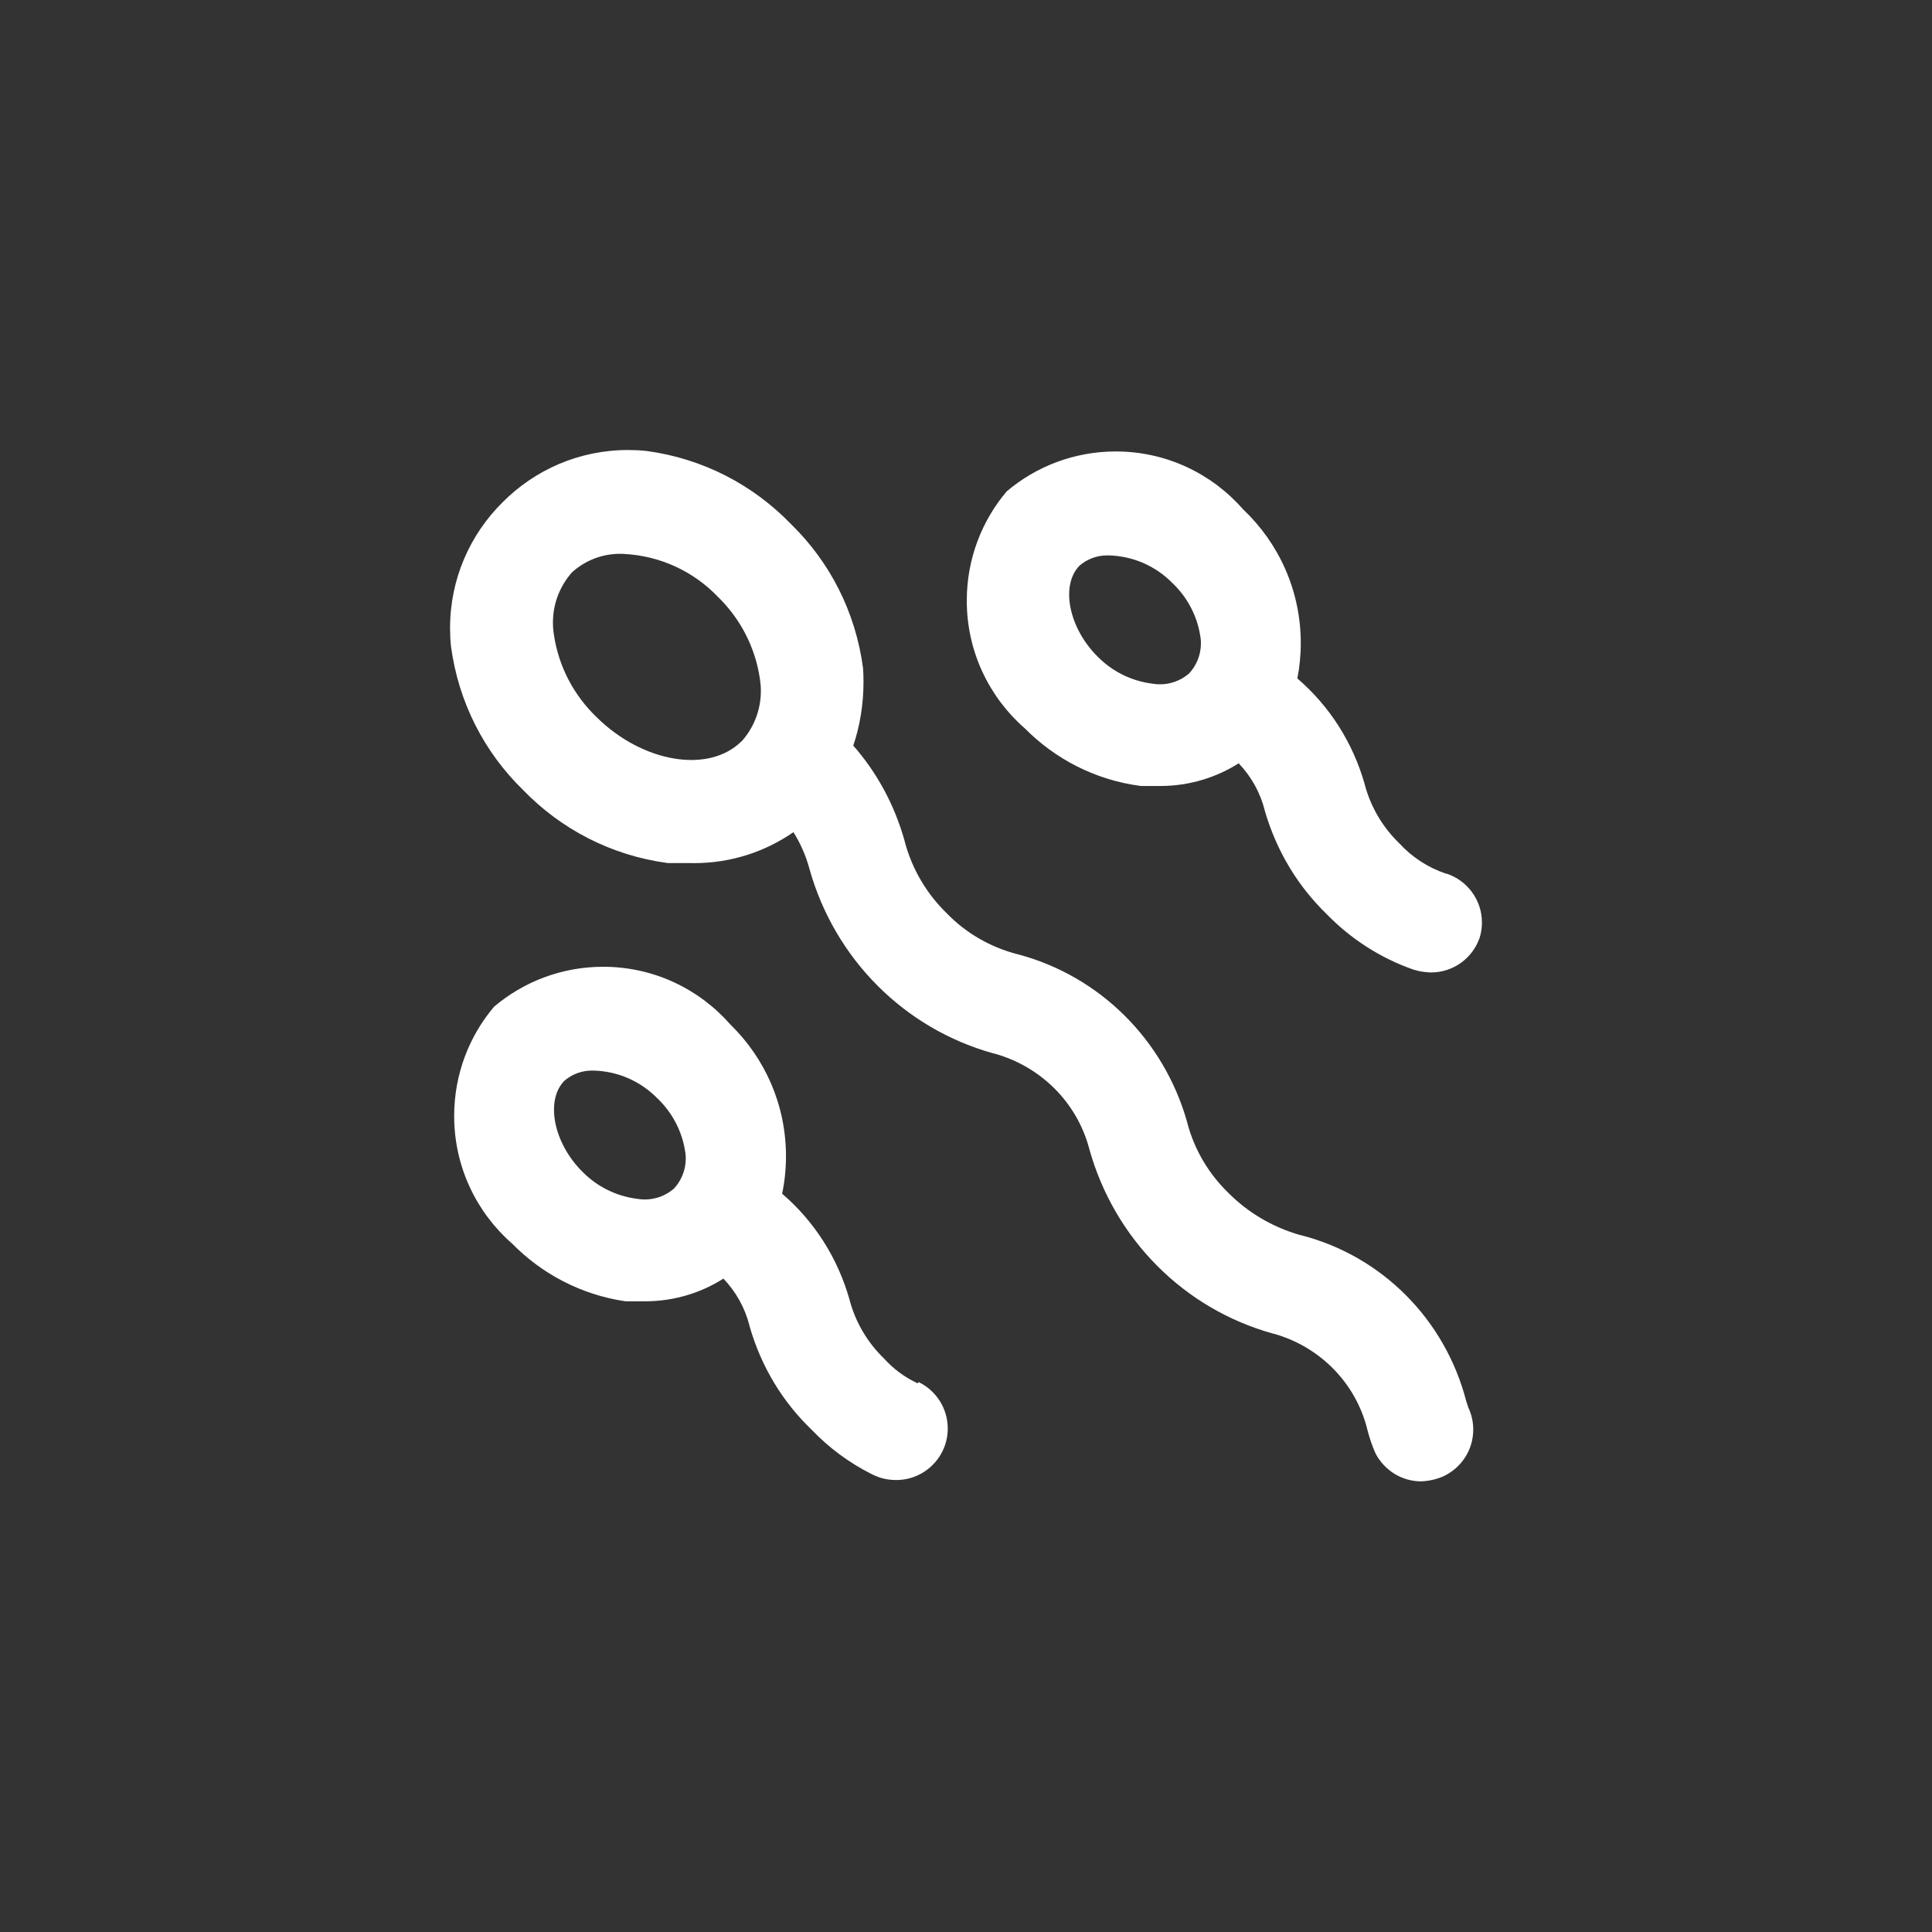 <!-- Generated by IcoMoon.io -->
<svg version="1.1" xmlns="http://www.w3.org/2000/svg" width="40" height="40" viewBox="0 0 40 40">
<rect x="0" y="0" width="40" height="40" fill="#333333" stroke="none"/>
<title>ul-sperms</title>
<path fill="#fff" d="M18.998 28.64c-0.272-0.127-0.502-0.3-0.692-0.51l-0.002-0.002c-0.335-0.324-0.584-0.735-0.71-1.198l-0.004-0.018c-0.25-0.882-0.738-1.63-1.391-2.193l-0.006-0.005c0.050-0.233 0.080-0.501 0.080-0.775 0-1.067-0.438-2.031-1.146-2.722l-0.001-0.001c-0.645-0.737-1.587-1.2-2.638-1.2-0.863 0-1.654 0.313-2.263 0.83l0.005-0.004c-0.514 0.606-0.827 1.398-0.827 2.263 0 1.052 0.463 1.997 1.197 2.64l0.004 0.003c0.614 0.626 1.426 1.057 2.334 1.192l0.022 0.002h0.384c0.002 0 0.006 0 0.010 0 0.602 0 1.163-0.175 1.635-0.477l-0.012 0.007c0.258 0.269 0.447 0.604 0.541 0.977l0.003 0.015c0.243 0.843 0.687 1.563 1.278 2.132l0.002 0.002c0.361 0.378 0.784 0.691 1.254 0.926l0.026 0.012c0.136 0.067 0.296 0.106 0.465 0.106 0.002 0 0.003 0 0.005 0v0c0.002 0 0.003 0 0.005 0 0.589 0 1.066-0.478 1.066-1.066 0-0.42-0.242-0.783-0.595-0.958l-0.006-0.002zM13.942 24.618c-0.158 0.134-0.366 0.216-0.591 0.216-0.055 0-0.109-0.005-0.161-0.014l0.006 0.001c-0.446-0.056-0.836-0.258-1.13-0.554v0c-0.608-0.598-0.778-1.482-0.384-1.888 0.153-0.133 0.354-0.214 0.573-0.214 0.009 0 0.017 0 0.026 0h-0.002c0.518 0.010 0.984 0.225 1.322 0.566v0c0.309 0.291 0.522 0.682 0.586 1.12l0.002 0.010c0.006 0.038 0.009 0.080 0.009 0.124 0 0.246-0.097 0.469-0.254 0.634v0zM29.942 18.090c-0.385-0.131-0.711-0.347-0.969-0.628l-0.002-0.002c-0.335-0.324-0.584-0.735-0.71-1.198l-0.004-0.018c-0.25-0.882-0.738-1.63-1.391-2.193l-0.006-0.005c0.045-0.22 0.071-0.474 0.071-0.732 0-1.089-0.457-2.070-1.19-2.765l-0.002-0.002c-0.645-0.737-1.587-1.2-2.638-1.2-0.863 0-1.654 0.313-2.263 0.83l0.005-0.004c-0.514 0.606-0.827 1.398-0.827 2.263 0 1.052 0.463 1.997 1.197 2.64l0.004 0.003c0.628 0.636 1.46 1.069 2.39 1.192l0.021 0.002h0.384c0.002 0 0.006 0 0.010 0 0.602 0 1.163-0.175 1.635-0.477l-0.012 0.007c0.258 0.269 0.447 0.604 0.541 0.977l0.003 0.015c0.247 0.842 0.691 1.561 1.279 2.132l0.001 0.001c0.494 0.507 1.101 0.902 1.781 1.142l0.033 0.010c0.102 0.031 0.218 0.050 0.339 0.054h0.002c0.001 0 0.002 0 0.002 0 0.467 0 0.864-0.3 1.008-0.718l0.002-0.007c0.029-0.092 0.046-0.198 0.046-0.308 0-0.472-0.306-0.872-0.731-1.013l-0.007-0.002zM24.608 13.952c-0.158 0.134-0.366 0.216-0.591 0.216-0.055 0-0.109-0.005-0.161-0.014l0.006 0.001c-0.446-0.056-0.836-0.258-1.13-0.554v0c-0.608-0.598-0.778-1.482-0.384-1.888 0.153-0.133 0.354-0.214 0.573-0.214 0.009 0 0.017 0 0.026 0h-0.002c0.518 0.010 0.984 0.225 1.322 0.566v0c0.309 0.291 0.522 0.682 0.586 1.12l0.002 0.010c0.006 0.038 0.009 0.080 0.009 0.124 0 0.246-0.097 0.469-0.254 0.634v0zM30.358 29.014c-0.438-1.698-1.748-3.008-3.413-3.438l-0.033-0.007c-0.583-0.169-1.083-0.472-1.482-0.874v0c-0.404-0.392-0.702-0.89-0.849-1.45l-0.005-0.022c-0.483-1.698-1.803-3.004-3.474-3.458l-0.034-0.008c-0.582-0.151-1.081-0.449-1.471-0.853l-0.001-0.001c-0.406-0.396-0.707-0.898-0.859-1.46l-0.005-0.022c-0.214-0.769-0.582-1.434-1.071-1.99l0.005 0.006c0.134-0.394 0.212-0.847 0.212-1.318 0-0.099-0.003-0.198-0.010-0.295l0.001 0.013c-0.156-1.181-0.698-2.212-1.492-2.986l-0.001-0.001c-0.778-0.806-1.818-1.355-2.982-1.512l-0.026-0.003c-0.11-0.012-0.237-0.018-0.365-0.018-1.017 0-1.937 0.415-2.6 1.085v0c-0.67 0.663-1.085 1.583-1.085 2.6 0 0.129 0.006 0.255 0.019 0.381l-0.002-0.016c0.156 1.181 0.698 2.212 1.492 2.986l0.001 0.001c0.778 0.806 1.818 1.355 2.982 1.512l0.026 0.003h0.458c0.023 0.001 0.050 0.001 0.078 0.001 0.769 0 1.481-0.24 2.067-0.649l-0.012 0.008c0.138 0.218 0.251 0.47 0.326 0.738l0.005 0.020c0.524 1.87 1.969 3.31 3.802 3.82l0.038 0.009c0.954 0.268 1.69 1.006 1.947 1.943l0.005 0.019c0.518 1.875 1.965 3.322 3.802 3.831l0.038 0.009c0.95 0.274 1.678 1.022 1.916 1.965l0.004 0.019c0.049 0.19 0.107 0.353 0.178 0.51l-0.008-0.018c0.18 0.342 0.532 0.573 0.938 0.576h0.001c0.171-0.006 0.331-0.045 0.478-0.11l-0.008 0.003c0.366-0.174 0.613-0.541 0.613-0.966 0-0.165-0.038-0.321-0.104-0.46l0.002 0.006s-0.032-0.106-0.042-0.128zM15.35 15.35c-0.682 0.672-2.048 0.438-2.998-0.502-0.464-0.445-0.784-1.037-0.883-1.701l-0.002-0.016c-0.012-0.073-0.019-0.157-0.019-0.242 0-0.398 0.149-0.762 0.394-1.039l-0.002 0.002c0.262-0.239 0.613-0.386 0.998-0.386 0.024 0 0.049 0.001 0.073 0.002h-0.003c0.77 0.037 1.455 0.369 1.951 0.884l0.001 0.001c0.46 0.446 0.776 1.038 0.873 1.702l0.002 0.016c0.011 0.070 0.018 0.15 0.018 0.233 0 0.403-0.152 0.771-0.402 1.049l0.002-0.002z"></path>
</svg>
